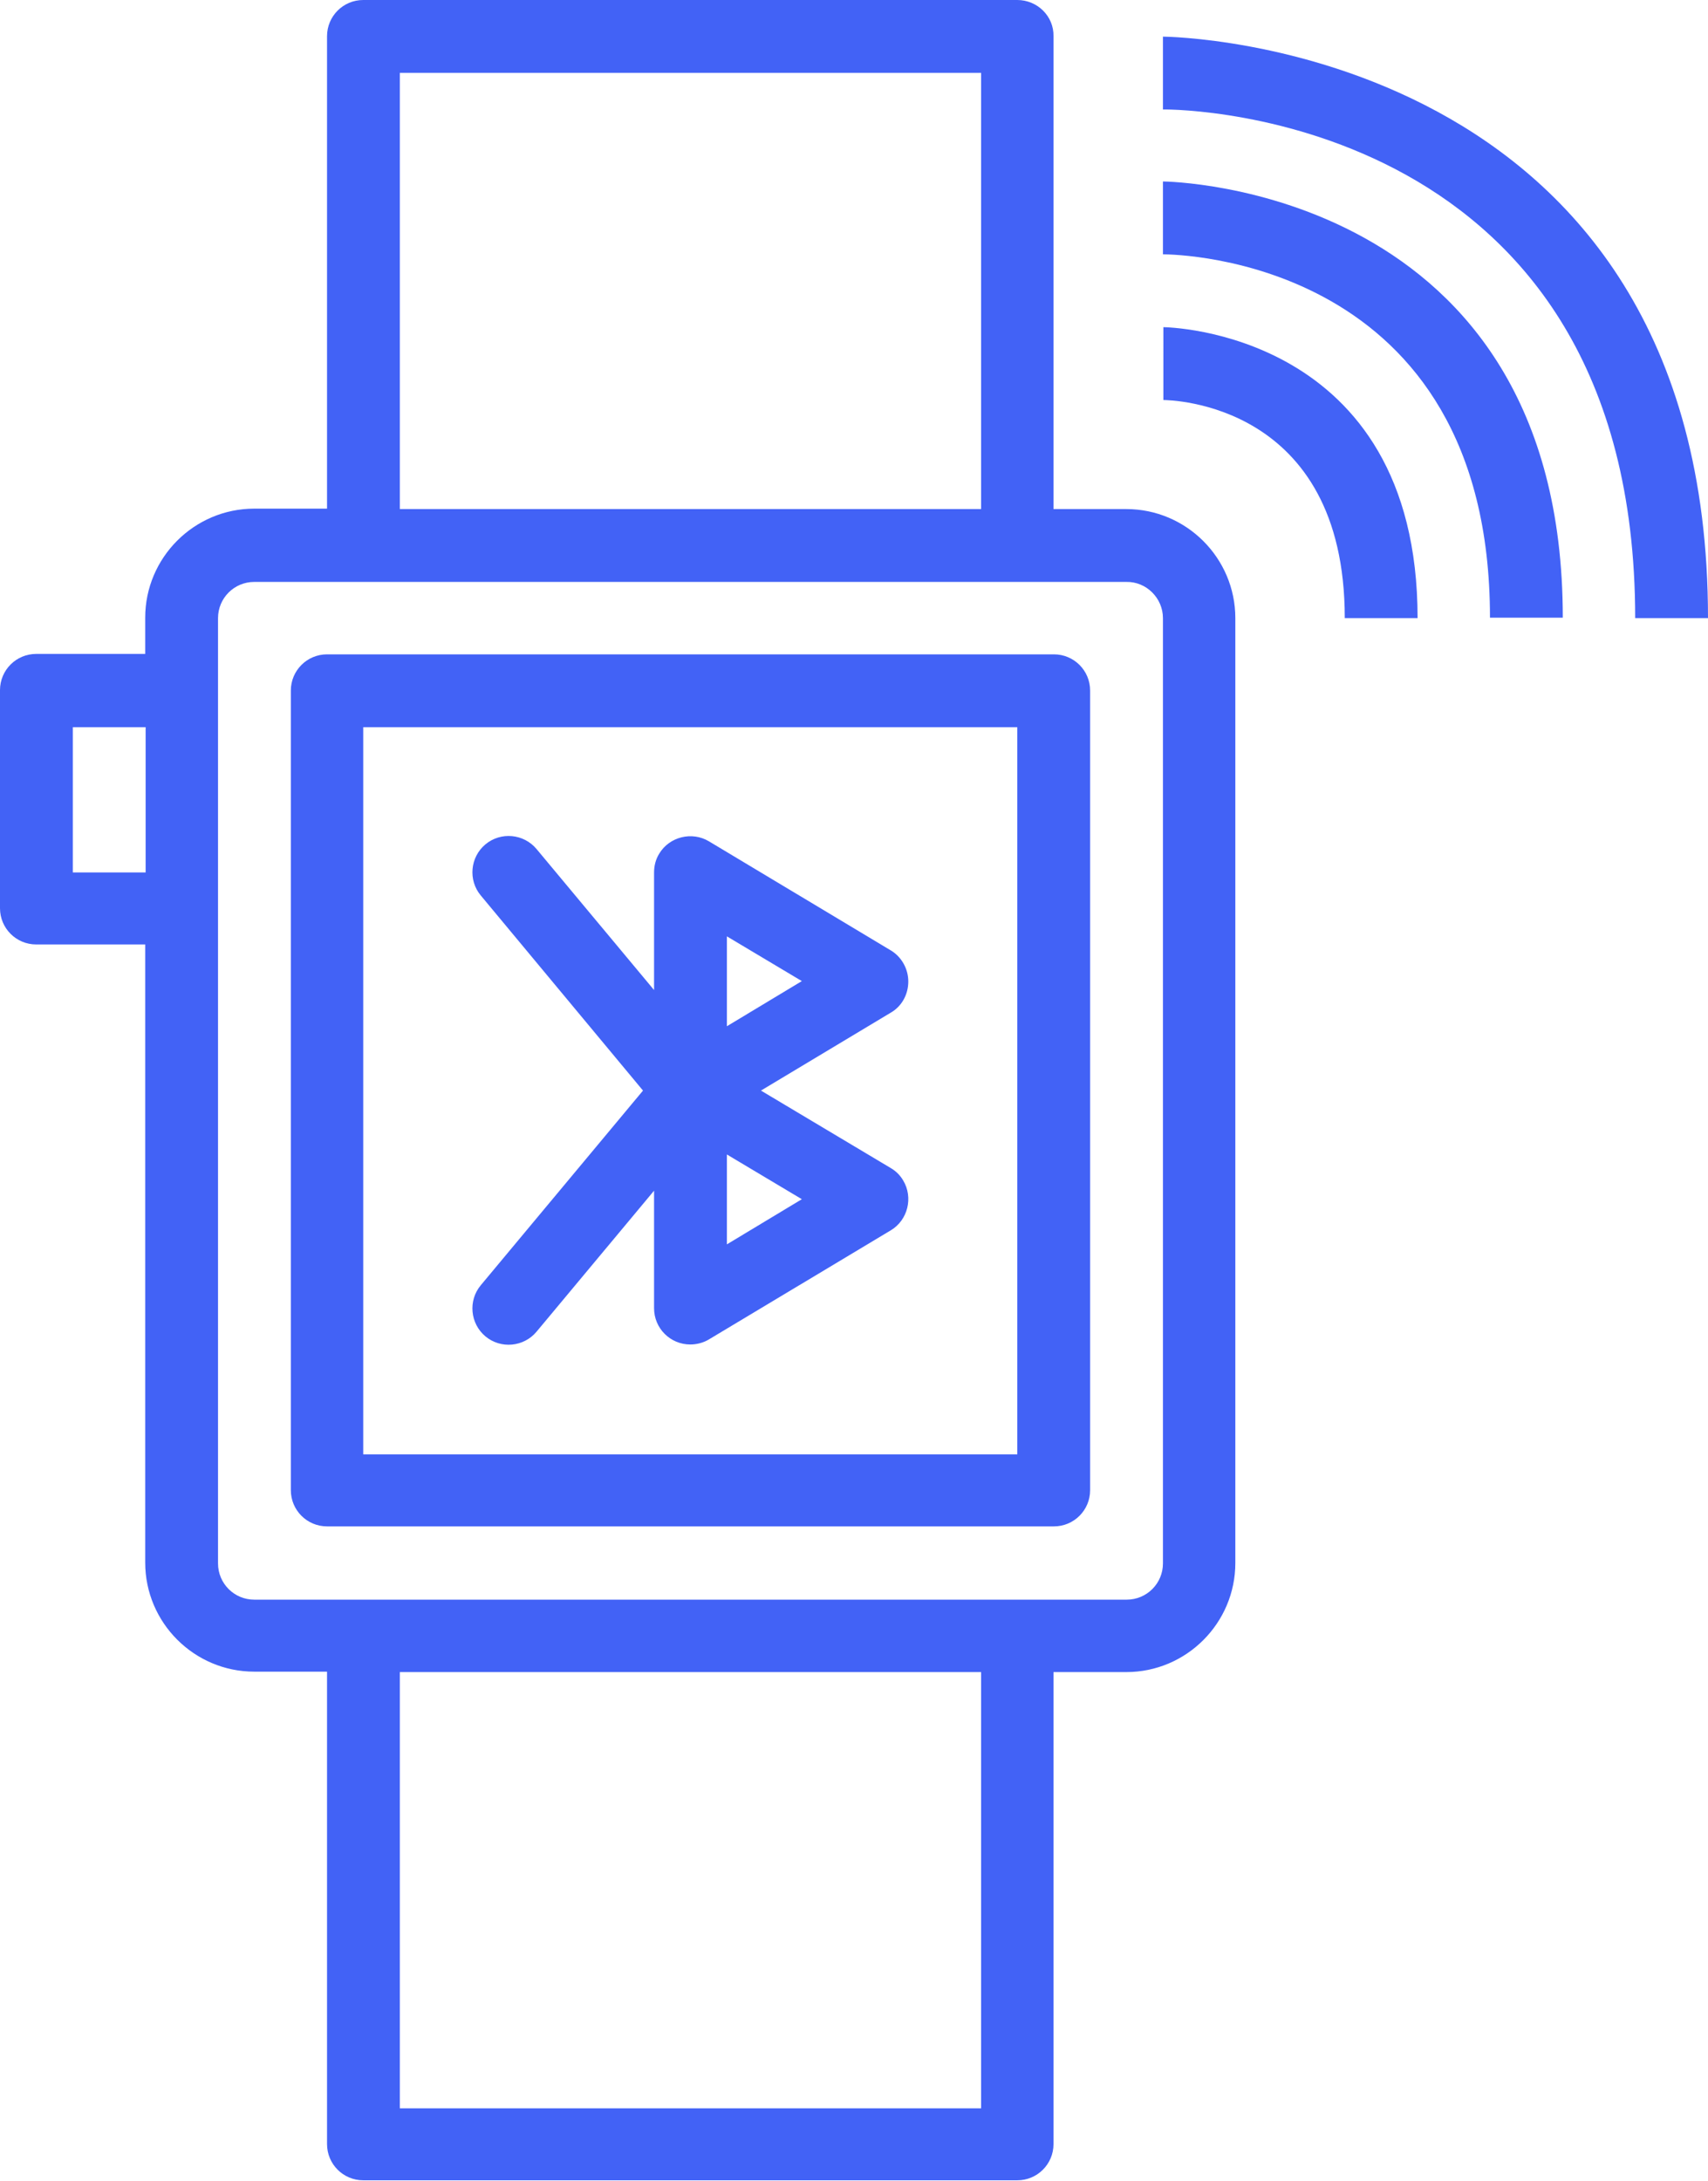 <?xml version="1.0" encoding="utf-8"?>
<!-- Generator: Adobe Illustrator 23.0.1, SVG Export Plug-In . SVG Version: 6.00 Build 0)  -->
<svg version="1.1" id="Layer_1" xmlns="http://www.w3.org/2000/svg" xmlns:xlink="http://www.w3.org/1999/xlink" x="0px" y="0px"
	 viewBox="0 0 401.1 512" style="enable-background:new 0 0 401.1 512;" xml:space="preserve">
<style type="text/css">
	.st0{fill:#4262F6;}
</style>
<path class="st0" d="M68.3,162.1v187.7c0,4.7,3.8,8.5,8.5,8.5h170.7c4.7,0,8.5-3.8,8.5-8.5V162.1c0-4.7-3.8-8.5-8.5-8.5H76.8
	C72.1,153.6,68.3,157.4,68.3,162.1z M85.3,170.7h153.6v170.7H85.3V170.7z"/>
<path class="st0" d="M238.9,0H85.3c-4.7,0-8.5,3.8-8.5,8.5v110.9H59.7c-14.1,0-25.6,11.5-25.6,25.6v8.5H8.5c-4.7,0-8.5,3.8-8.5,8.5
	v51.2c0,4.7,3.8,8.5,8.5,8.5h25.6v145.1c0,14.1,11.5,25.6,25.6,25.6h17.1v110.9c0,4.7,3.8,8.5,8.5,8.5h153.6c4.7,0,8.5-3.8,8.5-8.5
	V392.5h17.1c14.1,0,25.6-11.5,25.6-25.6V145.1c0-14.1-11.5-25.6-25.6-25.6h-17.1V8.5C247.5,3.8,243.6,0,238.9,0z M93.9,17.1h136.5
	v102.4H93.9V17.1z M17.1,204.8v-34.1h17.1v34.1H17.1z M230.4,494.9H93.9V392.5h136.5V494.9z M273.1,145.1v221.9
	c0,4.7-3.8,8.5-8.5,8.5H59.7c-4.7,0-8.5-3.8-8.5-8.5V145.1c0-4.7,3.8-8.5,8.5-8.5h204.8C269.2,136.5,273.1,140.4,273.1,145.1z"/>
<path class="st0" d="M213.3,230.4c0-3-1.6-5.8-4.1-7.3l-42.7-25.6c-4-2.4-9.3-1.1-11.7,2.9c-0.8,1.3-1.2,2.8-1.2,4.4v27.6L126,199.3
	c-3-3.6-8.4-4.1-12-1.1c-3.6,3-4.1,8.4-1.1,12L151,256l-38.1,45.7c-3,3.6-2.5,9,1.1,12c3.6,3,9,2.5,12-1.1l27.6-33.1v27.6
	c0,4.7,3.8,8.5,8.5,8.5c1.5,0,3.1-0.4,4.4-1.2l42.7-25.6c4-2.4,5.3-7.7,2.9-11.7c-0.7-1.2-1.7-2.2-2.9-2.9L178.7,256l30.5-18.3
	C211.8,236.2,213.3,233.4,213.3,230.4L213.3,230.4z M170.7,292.1v-21.1l17.6,10.5L170.7,292.1z M170.7,240.9v-21.1l17.6,10.5
	L170.7,240.9z"/>
<path class="st0" d="M273.1,93.9c1.7,0,42.7,0.6,42.7,51.2h17.1c0-67.5-59.1-68.3-59.7-68.3V93.9z"/>
<path class="st0" d="M273.1,59.7c3.1,0,76.8,1,76.8,85.3h17.1c0-101.2-92.9-102.4-93.9-102.4V59.7z"/>
<path class="st0" d="M384,145.1h17.1c0-135-126.7-136.5-128-136.5v17.1C277.6,25.6,384,27,384,145.1z"/>
</svg>
